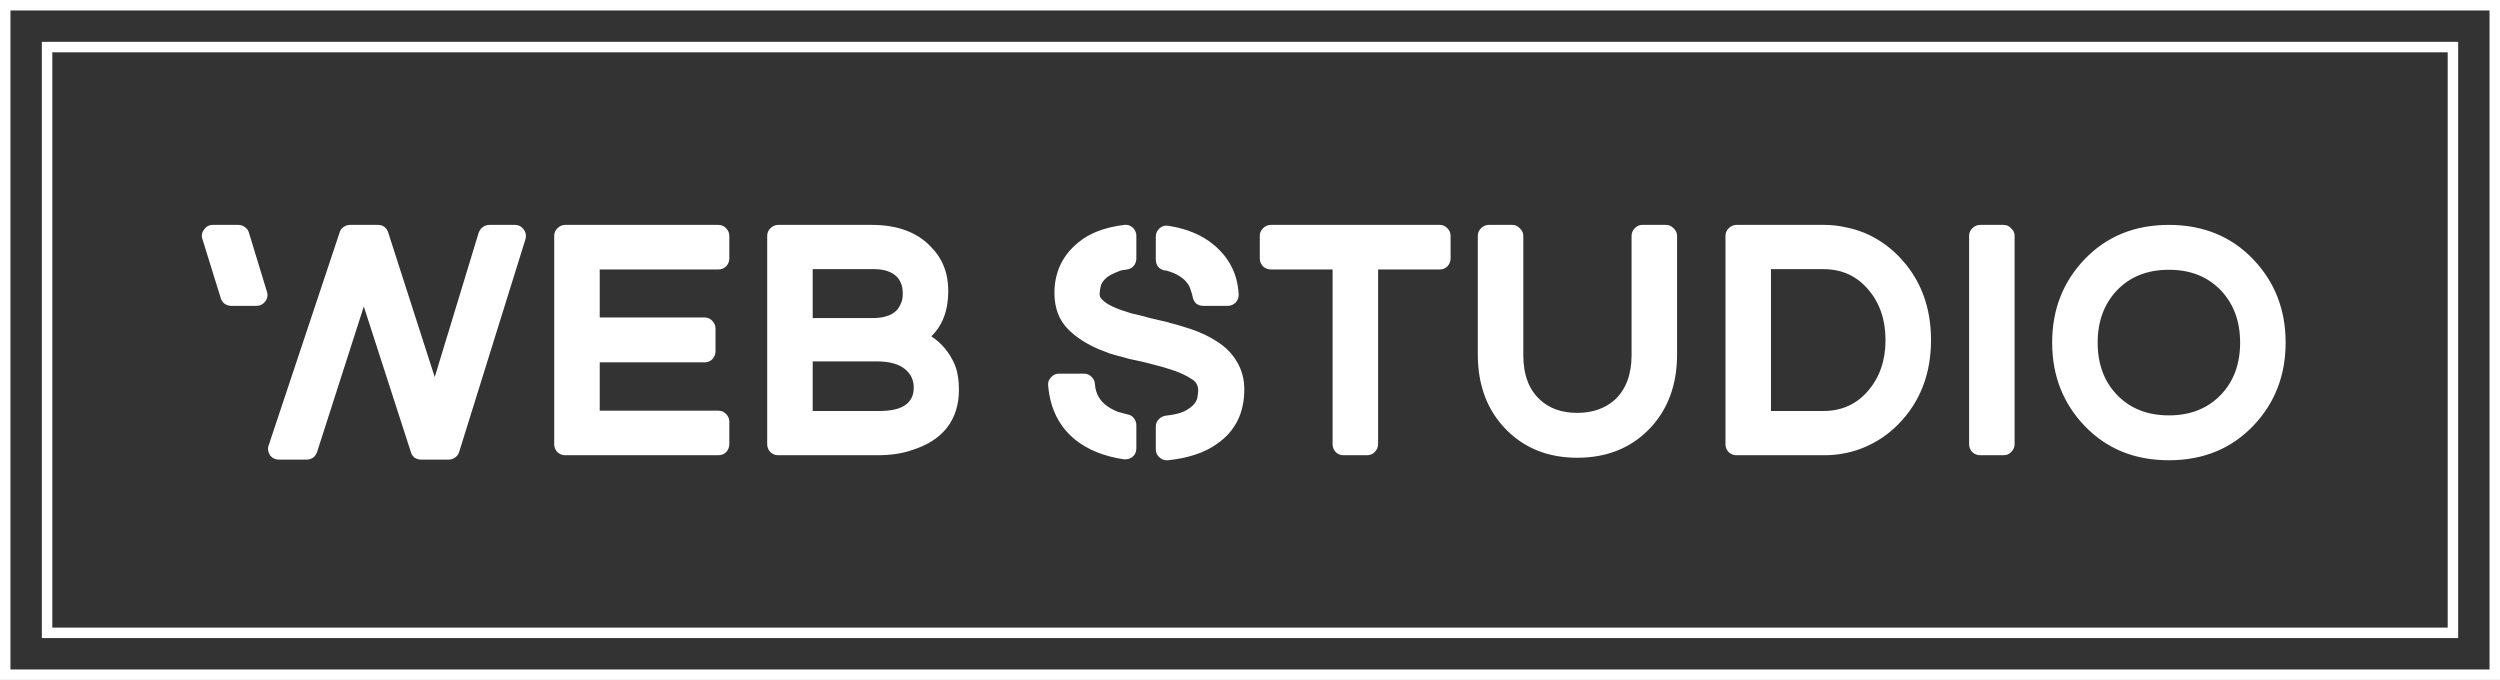 <svg width="239" height="65" viewBox="0 0 239 65" fill="none" xmlns="http://www.w3.org/2000/svg">
<rect x="0" y="0" width="239" height="65" fill="#333333" stroke="none"/>
<path d="M50.08 21.95C50.28 22.23 50.33 22.54 50.23 22.88L43.9 43.19C43.84 43.41 43.71 43.59 43.51 43.73C43.33 43.87 43.12 43.94 42.88 43.94H40.27C40.05 43.94 39.84 43.88 39.64 43.76C39.46 43.62 39.34 43.44 39.28 43.22L34.78 29.3L30.31 43.22C30.23 43.44 30.1 43.62 29.92 43.76C29.74 43.88 29.53 43.94 29.29 43.94H26.68C26.32 43.94 26.03 43.8 25.81 43.52C25.61 43.18 25.57 42.86 25.69 42.56L32.47 22.22C32.53 22 32.65 21.83 32.83 21.71C33.03 21.57 33.24 21.5 33.46 21.5H36.1C36.62 21.5 36.96 21.75 37.12 22.25L41.56 36.05L45.76 22.25C45.84 22.03 45.97 21.85 46.15 21.71C46.35 21.57 46.56 21.5 46.78 21.5H49.21C49.57 21.5 49.86 21.65 50.08 21.95ZM25.51 27.86C25.63 28.2 25.58 28.52 25.36 28.82C25.14 29.1 24.85 29.24 24.49 29.24H22.12C21.88 29.24 21.66 29.17 21.46 29.03C21.28 28.89 21.16 28.71 21.1 28.49L19.36 22.88C19.24 22.54 19.29 22.23 19.51 21.95C19.71 21.65 19.99 21.5 20.35 21.5H22.78C23.02 21.5 23.23 21.57 23.41 21.71C23.61 21.85 23.74 22.03 23.8 22.25L25.51 27.86ZM68.673 21.5C68.973 21.5 69.223 21.61 69.423 21.83C69.623 22.03 69.723 22.27 69.723 22.55V24.71C69.723 24.99 69.623 25.24 69.423 25.46C69.223 25.66 68.973 25.76 68.673 25.76H57.333V30.35H67.353C67.653 30.35 67.903 30.46 68.103 30.68C68.303 30.88 68.403 31.12 68.403 31.4V33.59C68.403 33.87 68.303 34.12 68.103 34.34C67.903 34.54 67.653 34.64 67.353 34.64H57.333V39.26H68.673C68.973 39.26 69.223 39.37 69.423 39.59C69.623 39.79 69.723 40.03 69.723 40.31V42.47C69.723 42.75 69.623 43 69.423 43.22C69.223 43.42 68.973 43.52 68.673 43.52H54.033C53.753 43.52 53.503 43.42 53.283 43.22C53.083 43 52.983 42.75 52.983 42.47V22.55C52.983 22.27 53.083 22.03 53.283 21.83C53.503 21.61 53.753 21.5 54.033 21.5H68.673ZM89.034 32.15C90.034 32.81 90.784 33.72 91.284 34.88C91.544 35.54 91.674 36.33 91.674 37.25C91.674 38.69 91.294 39.9 90.534 40.88C89.774 41.86 88.644 42.58 87.144 43.04C86.244 43.36 85.144 43.52 83.844 43.52H74.394C74.114 43.52 73.864 43.42 73.644 43.22C73.444 43 73.344 42.75 73.344 42.47V22.55C73.344 22.27 73.444 22.03 73.644 21.83C73.864 21.61 74.114 21.5 74.394 21.5H83.334C85.774 21.5 87.654 22.19 88.974 23.57C90.094 24.69 90.654 26.1 90.654 27.8C90.654 29.66 90.114 31.11 89.034 32.15ZM77.694 34.55V39.29H84.084C85.244 39.29 86.094 39.08 86.634 38.66C87.114 38.28 87.354 37.75 87.354 37.07C87.354 36.37 87.104 35.8 86.604 35.36C86.004 34.82 85.084 34.55 83.844 34.55H77.694ZM86.094 29.09C86.234 28.81 86.304 28.49 86.304 28.13C86.304 27.69 86.254 27.36 86.154 27.14C86.054 26.88 85.924 26.66 85.764 26.48C85.264 25.98 84.534 25.73 83.574 25.73H77.694V30.41H83.334C83.814 30.41 84.214 30.37 84.534 30.29C84.854 30.21 85.114 30.11 85.314 29.99C85.534 29.85 85.704 29.7 85.824 29.54C85.944 29.38 86.034 29.23 86.094 29.09ZM116.315 32.63C117.175 33.17 117.825 33.83 118.265 34.61C118.725 35.39 118.955 36.26 118.955 37.22C118.955 39.48 118.095 41.21 116.375 42.41C115.775 42.85 115.075 43.2 114.275 43.46C113.495 43.72 112.625 43.9 111.665 44H111.545C111.265 44 111.035 43.91 110.855 43.73C110.615 43.53 110.495 43.27 110.495 42.95V40.79C110.495 40.51 110.585 40.28 110.765 40.1C110.945 39.9 111.165 39.78 111.425 39.74C112.205 39.66 112.805 39.52 113.225 39.32C113.645 39.1 113.955 38.87 114.155 38.63C114.355 38.39 114.465 38.15 114.485 37.91C114.525 37.67 114.545 37.47 114.545 37.31C114.545 36.87 114.365 36.53 114.005 36.29C113.425 35.89 112.675 35.55 111.755 35.27C111.675 35.25 111.605 35.23 111.545 35.21C111.485 35.19 111.425 35.17 111.365 35.15L111.275 35.12C110.835 35 110.385 34.88 109.925 34.76C109.465 34.64 108.995 34.53 108.515 34.43C108.335 34.39 108.145 34.35 107.945 34.31C107.745 34.25 107.535 34.19 107.315 34.13C106.915 34.03 106.515 33.92 106.115 33.8C105.735 33.66 105.375 33.52 105.035 33.38C103.855 32.88 102.885 32.25 102.125 31.49C101.245 30.61 100.805 29.45 100.805 28.01C100.805 26.03 101.565 24.42 103.085 23.18C104.125 22.3 105.585 21.74 107.465 21.5C107.785 21.46 108.065 21.55 108.305 21.77C108.525 21.99 108.635 22.25 108.635 22.55V24.71C108.635 24.97 108.555 25.2 108.395 25.4C108.235 25.6 108.025 25.72 107.765 25.76C107.605 25.78 107.465 25.8 107.345 25.82C107.225 25.84 107.115 25.87 107.015 25.91C106.435 26.13 106.015 26.35 105.755 26.57C105.535 26.77 105.375 26.98 105.275 27.2C105.175 27.54 105.125 27.86 105.125 28.16C105.125 28.2 105.135 28.26 105.155 28.34C105.175 28.42 105.255 28.53 105.395 28.67C105.675 28.95 106.085 29.2 106.625 29.42C106.805 29.5 107.005 29.58 107.225 29.66C107.445 29.72 107.665 29.79 107.885 29.87C108.025 29.91 108.155 29.95 108.275 29.99C108.415 30.01 108.555 30.04 108.695 30.08C109.115 30.18 109.535 30.29 109.955 30.41C110.375 30.51 110.805 30.61 111.245 30.71C111.405 30.75 111.535 30.78 111.635 30.8L111.815 30.86C112.215 30.96 112.575 31.06 112.895 31.16C113.235 31.26 113.555 31.36 113.855 31.46C114.795 31.78 115.615 32.17 116.315 32.63ZM111.305 25.85C111.065 25.79 110.865 25.67 110.705 25.49C110.565 25.29 110.495 25.06 110.495 24.8V22.61C110.495 22.29 110.625 22.02 110.885 21.8C111.125 21.6 111.405 21.53 111.725 21.59C113.485 21.87 114.915 22.47 116.015 23.39C117.515 24.63 118.315 26.21 118.415 28.13C118.435 28.41 118.345 28.67 118.145 28.91C117.925 29.13 117.665 29.24 117.365 29.24H115.025C114.765 29.24 114.535 29.16 114.335 29C114.155 28.82 114.045 28.59 114.005 28.31C113.965 28.13 113.905 27.93 113.825 27.71C113.765 27.47 113.645 27.24 113.465 27.02C113.305 26.8 113.065 26.59 112.745 26.39C112.445 26.19 112.045 26.02 111.545 25.88C111.485 25.88 111.445 25.87 111.425 25.85H111.305ZM107.795 39.62C108.055 39.66 108.255 39.78 108.395 39.98C108.555 40.18 108.635 40.4 108.635 40.64V42.86C108.635 43.2 108.515 43.47 108.275 43.67C108.075 43.83 107.845 43.91 107.585 43.91H107.435C105.575 43.63 104.045 43.02 102.845 42.08C101.285 40.84 100.405 39.11 100.205 36.89C100.165 36.57 100.255 36.3 100.475 36.08C100.675 35.84 100.935 35.72 101.255 35.72H103.625C103.905 35.72 104.145 35.82 104.345 36.02C104.545 36.2 104.655 36.43 104.675 36.71C104.735 37.71 105.225 38.48 106.145 39.02C106.385 39.16 106.635 39.28 106.895 39.38C107.175 39.46 107.475 39.54 107.795 39.62ZM137.656 21.5C137.936 21.5 138.176 21.61 138.376 21.83C138.576 22.03 138.676 22.27 138.676 22.55V24.71C138.676 24.99 138.576 25.24 138.376 25.46C138.176 25.66 137.936 25.76 137.656 25.76H131.746V42.47C131.746 42.75 131.636 43 131.416 43.22C131.216 43.42 130.976 43.52 130.696 43.52H128.446C128.146 43.52 127.896 43.42 127.696 43.22C127.496 43 127.396 42.75 127.396 42.47V25.76H121.486C121.206 25.76 120.956 25.66 120.736 25.46C120.536 25.24 120.436 24.99 120.436 24.71V22.55C120.436 22.27 120.536 22.03 120.736 21.83C120.956 21.61 121.206 21.5 121.486 21.5H137.656ZM159.278 21.5C159.558 21.5 159.798 21.61 159.998 21.83C160.218 22.03 160.328 22.27 160.328 22.55V33.89C160.328 36.81 159.438 39.19 157.658 41.03C155.878 42.85 153.588 43.76 150.788 43.76C148.008 43.76 145.728 42.85 143.948 41.03C142.168 39.19 141.278 36.81 141.278 33.89V22.55C141.278 22.27 141.378 22.03 141.578 21.83C141.798 21.61 142.048 21.5 142.328 21.5H144.578C144.858 21.5 145.098 21.61 145.298 21.83C145.518 22.03 145.628 22.27 145.628 22.55V33.95C145.628 35.81 146.158 37.23 147.218 38.21C148.118 39.05 149.308 39.47 150.788 39.47C152.248 39.47 153.448 39.05 154.388 38.21C155.448 37.21 155.978 35.79 155.978 33.95V22.55C155.978 22.27 156.078 22.03 156.278 21.83C156.478 21.61 156.718 21.5 156.998 21.5H159.278ZM178.215 22.25C179.455 22.77 180.545 23.51 181.485 24.47C183.565 26.59 184.605 29.27 184.605 32.51C184.605 35.75 183.565 38.43 181.485 40.55C180.545 41.51 179.455 42.25 178.215 42.77C177.015 43.27 175.745 43.52 174.405 43.52H166.005C165.725 43.52 165.475 43.42 165.255 43.22C165.055 43 164.955 42.75 164.955 42.47V22.55C164.955 22.27 165.055 22.03 165.255 21.83C165.475 21.61 165.725 21.5 166.005 21.5H174.405C175.065 21.5 175.715 21.57 176.355 21.71C176.995 21.83 177.615 22.01 178.215 22.25ZM169.305 39.29H174.315C176.075 39.29 177.505 38.64 178.605 37.34C179.705 36.06 180.255 34.45 180.255 32.51C180.255 30.57 179.705 28.96 178.605 27.68C177.505 26.38 176.075 25.73 174.315 25.73H169.305V39.29ZM191.546 21.5C191.826 21.5 192.066 21.61 192.266 21.83C192.486 22.03 192.596 22.27 192.596 22.55V42.47C192.596 42.75 192.486 43 192.266 43.22C192.066 43.42 191.826 43.52 191.546 43.52H189.296C189.016 43.52 188.766 43.42 188.546 43.22C188.346 43 188.246 42.75 188.246 42.47V22.55C188.246 22.27 188.346 22.03 188.546 21.83C188.766 21.61 189.016 21.5 189.296 21.5H191.546ZM207.346 21.5C210.626 21.5 213.316 22.6 215.416 24.8C217.476 26.96 218.506 29.61 218.506 32.75C218.506 35.89 217.476 38.54 215.416 40.7C213.316 42.9 210.626 44 207.346 44C204.066 44 201.376 42.9 199.276 40.7C197.216 38.54 196.186 35.89 196.186 32.75C196.186 29.61 197.216 26.96 199.276 24.8C201.376 22.6 204.066 21.5 207.346 21.5ZM207.346 39.71C209.406 39.71 211.066 39.05 212.326 37.73C213.546 36.45 214.156 34.79 214.156 32.75C214.156 30.73 213.546 29.07 212.326 27.77C211.066 26.45 209.406 25.79 207.346 25.79C205.286 25.79 203.626 26.45 202.366 27.77C201.146 29.07 200.536 30.73 200.536 32.75C200.536 34.79 201.146 36.45 202.366 37.73C203.626 39.05 205.286 39.71 207.346 39.71Z" fill="white"/>
<rect x="4.5" y="4.5" width="230" height="56" stroke="white"/>
<rect x="0.5" y="0.5" width="238" height="64" stroke="white"/>
</svg>
